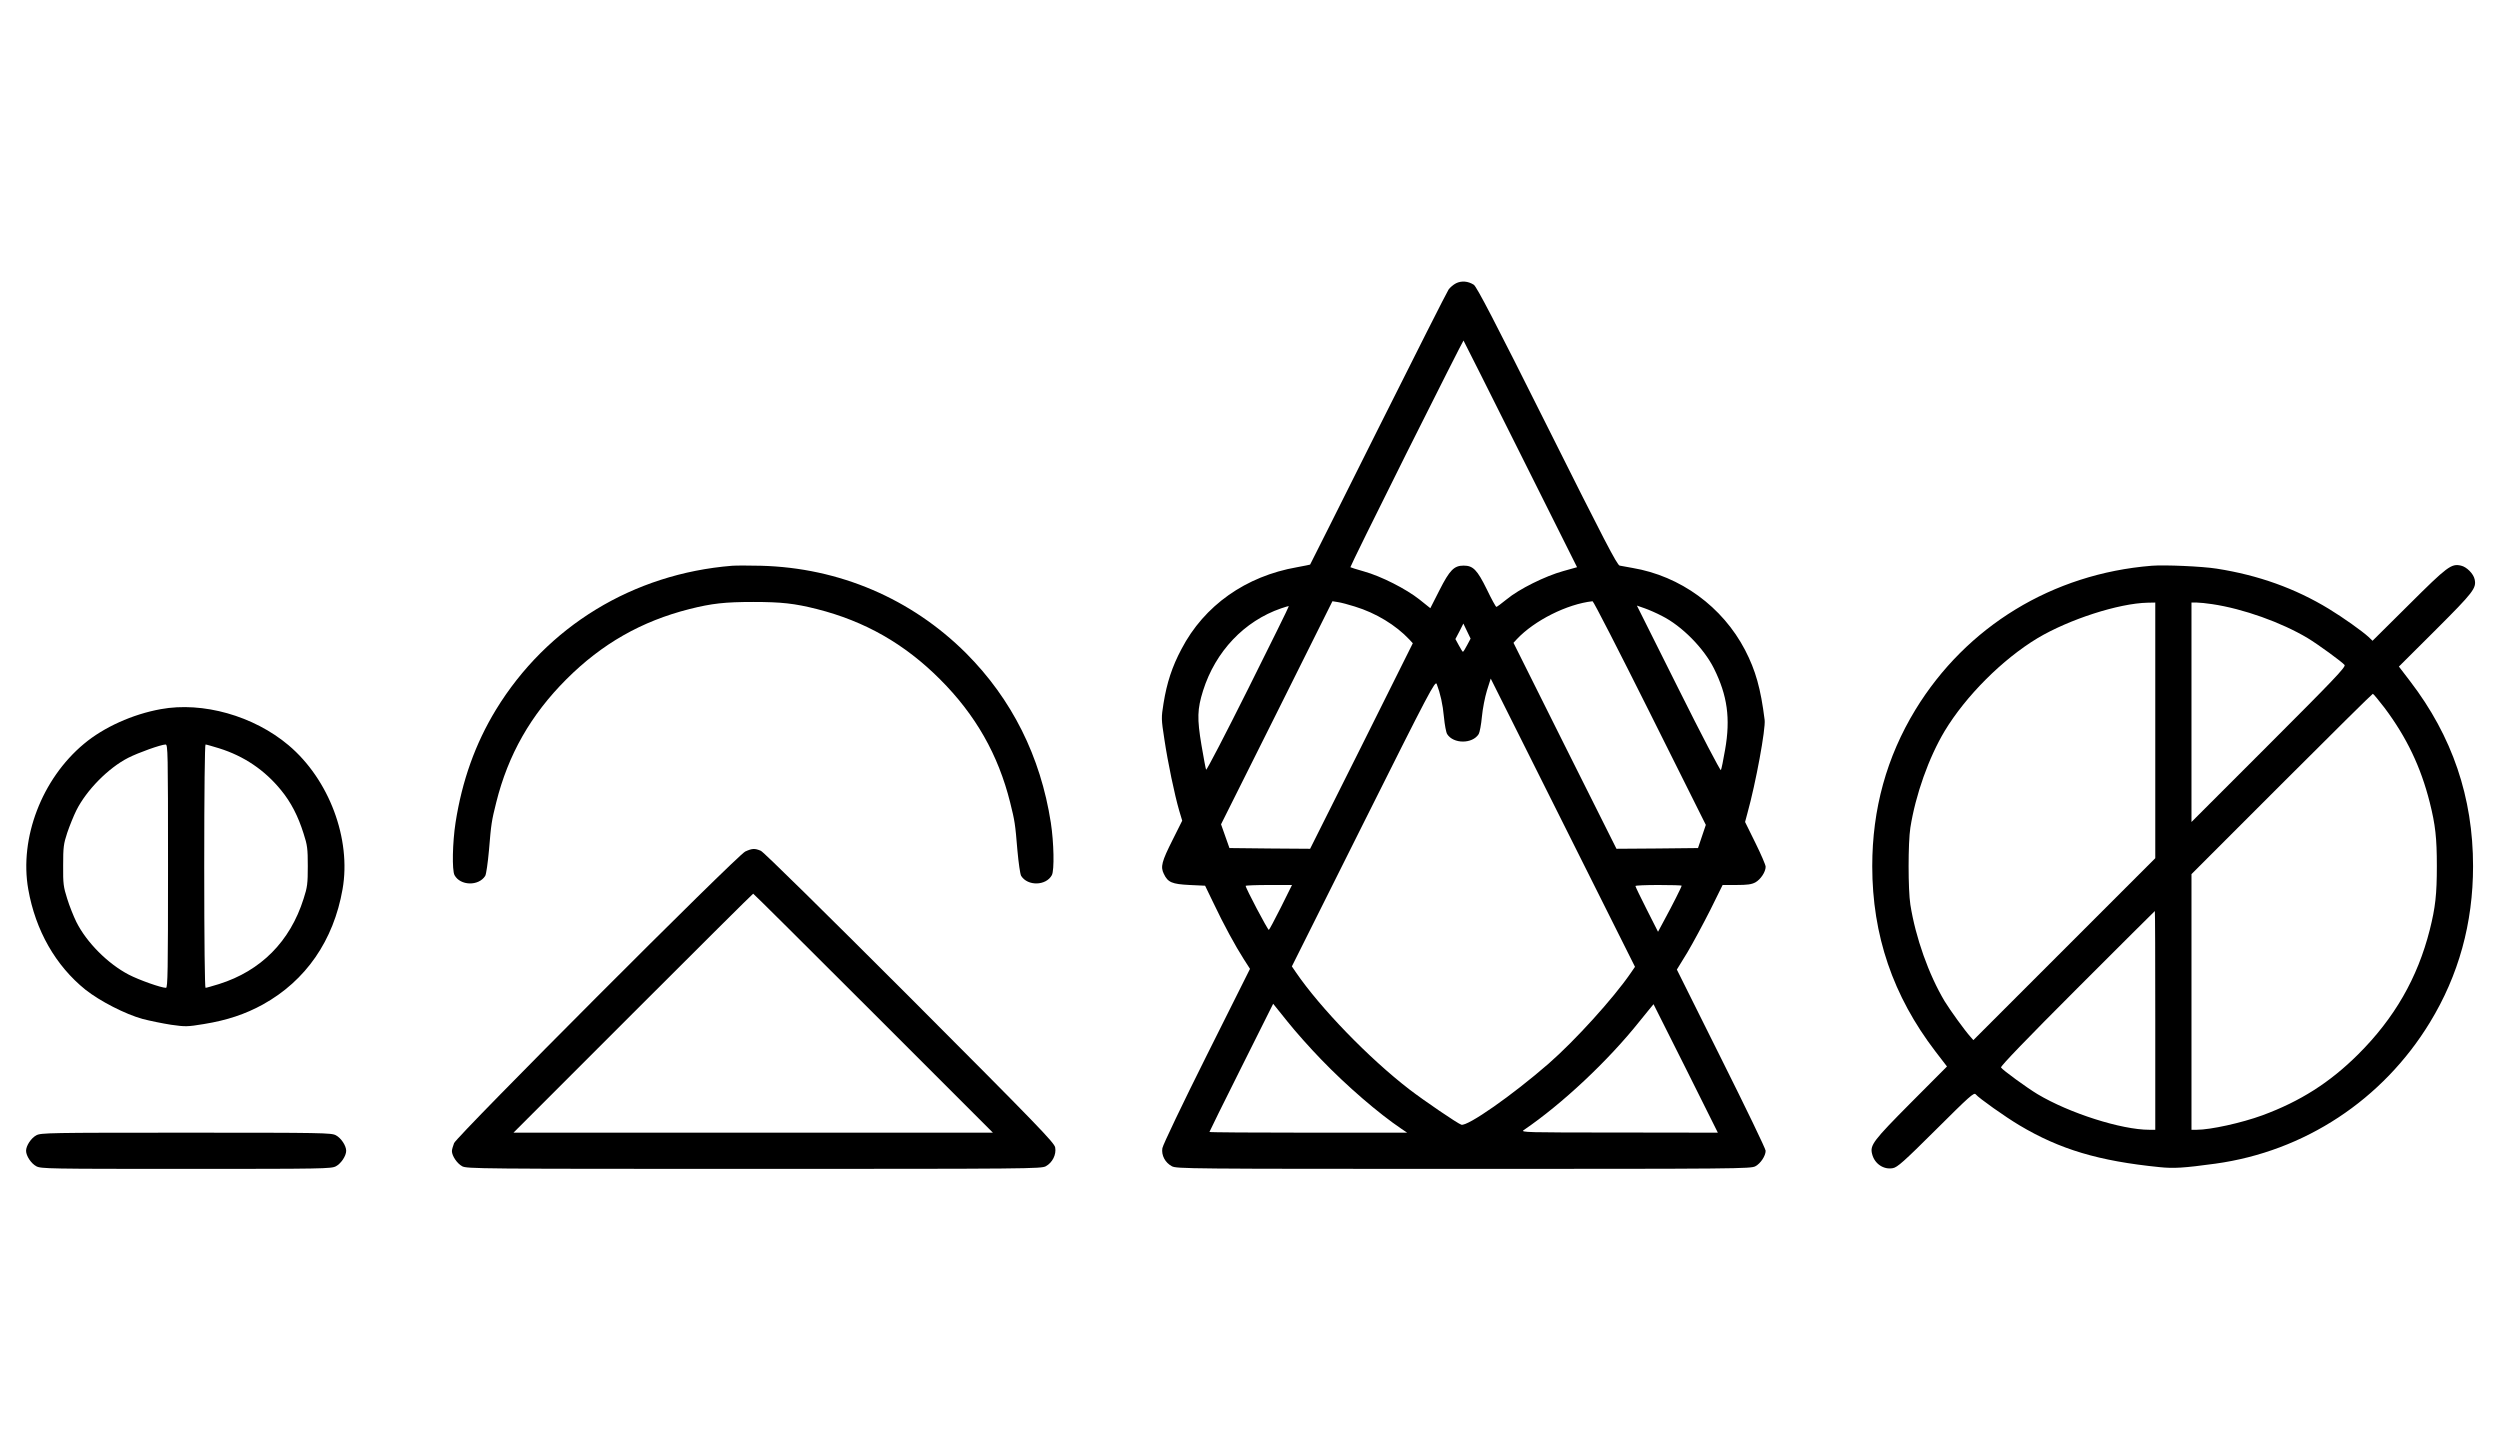 <?xml version="1.0" standalone="no"?>
<!DOCTYPE svg PUBLIC "-//W3C//DTD SVG 20010904//EN"
 "http://www.w3.org/TR/2001/REC-SVG-20010904/DTD/svg10.dtd">
<svg version="1.0" xmlns="http://www.w3.org/2000/svg"
 width="1726pt" height="1000pt" viewBox="0 0 1726 1000"
 preserveAspectRatio="xMidYMid meet">
<g transform="translate(0,1000) scale(0.1,-0.1)"
fill="#000000" stroke="none">
<path d="M10052 8044 c-18 -9 -41 -29 -51 -43 -10 -14 -229 -447 -486 -961
-257 -514 -468 -936 -470 -938 -1 -1 -42 -9 -90 -18 -354 -62 -641 -264 -798
-565 -65 -122 -101 -233 -124 -375 -16 -100 -16 -107 6 -249 24 -161 70 -380
102 -491 l21 -70 -65 -130 c-77 -153 -86 -188 -62 -237 28 -59 56 -71 178 -77
l107 -5 58 -120 c70 -148 152 -298 209 -387 l43 -67 -300 -600 c-165 -330
-302 -617 -305 -638 -8 -49 19 -100 66 -125 32 -17 115 -18 2014 -18 1899 0
1982 1 2014 18 36 19 71 72 71 107 1 11 -137 297 -306 635 l-307 616 73 119
c39 66 110 198 158 293 l85 172 96 0 c74 0 104 4 130 18 36 20 71 72 71 108 0
12 -32 86 -71 165 l-71 144 16 60 c58 208 127 584 119 645 -27 216 -62 341
-135 482 -156 299 -446 511 -778 567 -36 6 -75 14 -88 16 -18 5 -105 172 -501
964 -363 726 -486 962 -506 975 -39 25 -85 29 -123 10z m446 -1180 l390 -780
-96 -27 c-123 -34 -305 -124 -389 -194 -36 -29 -68 -53 -72 -53 -4 0 -34 54
-66 121 -67 136 -95 164 -160 164 -66 0 -96 -30 -167 -170 l-63 -124 -75 60
c-92 73 -265 161 -384 194 -50 14 -91 27 -93 29 -2 2 172 356 387 786 215 430
393 781 394 779 2 -2 179 -355 394 -785z m-1143 -1052 c144 -44 282 -128 375
-227 l24 -26 -354 -710 -355 -709 -279 2 -278 3 -29 82 -29 82 385 770 384
770 38 -6 c21 -3 74 -17 118 -31z m2036 -734 l386 -773 -27 -80 -27 -80 -281
-3 -282 -2 -356 711 -355 711 23 25 c121 129 348 243 523 262 6 1 184 -347
396 -771z m-2774 166 c-156 -312 -286 -563 -290 -558 -3 5 -17 81 -32 169 -31
185 -29 249 11 377 86 271 284 480 539 568 28 10 51 16 53 15 2 -2 -125 -258
-281 -571z m2858 503 c137 -69 288 -222 358 -362 93 -187 115 -345 77 -561
-12 -71 -25 -134 -29 -141 -3 -7 -135 245 -293 562 l-287 574 52 -18 c29 -10
84 -34 122 -54z m-1346 -201 c-13 -25 -26 -46 -29 -46 -3 0 -15 20 -28 44
l-24 44 28 53 27 54 25 -52 25 -52 -24 -45z m1128 -2266 c-120 -174 -381 -462
-565 -623 -249 -217 -560 -435 -603 -422 -27 9 -256 165 -359 244 -279 215
-615 562 -783 808 l-28 41 494 988 c457 914 496 987 506 962 25 -66 42 -140
50 -229 5 -53 15 -106 22 -117 43 -69 175 -69 218 0 7 12 17 65 22 119 5 55
21 136 35 182 l26 82 498 -995 498 -995 -31 -45z m-2414 455 c-43 -85 -80
-155 -83 -155 -8 0 -160 288 -160 304 0 3 72 6 160 6 l160 0 -77 -155z m2767
150 c0 -8 -64 -135 -118 -234 l-45 -84 -78 154 c-43 85 -78 157 -78 162 -1 4
71 7 159 7 88 0 160 -2 160 -5z m-2490 -1198 c178 -185 399 -375 555 -480 l40
-27 -683 0 c-375 0 -682 2 -682 5 0 3 99 203 220 445 l220 440 98 -122 c54
-68 158 -185 232 -261z m2519 -64 l221 -443 -682 1 c-646 0 -682 1 -658 17
266 181 583 479 798 749 53 66 98 120 98 120 1 -1 101 -201 223 -444z"/>
<path d="M5055 6094 c-684 -55 -1279 -418 -1631 -994 -143 -235 -234 -491
-279 -780 -21 -137 -25 -328 -7 -362 40 -74 167 -77 212 -5 7 12 18 90 26 178
15 182 18 201 50 329 82 329 238 604 484 850 246 246 519 401 850 485 155 39
245 49 440 49 195 0 285 -10 440 -49 331 -84 604 -239 850 -485 246 -246 402
-521 484 -850 32 -128 35 -147 50 -329 8 -88 19 -166 26 -178 45 -72 172 -69
212 5 18 34 14 225 -7 362 -71 458 -269 853 -585 1170 -378 377 -876 590
-1416 604 -82 2 -171 2 -199 0z"/>
<path d="M14855 6094 c-684 -55 -1279 -418 -1631 -994 -199 -327 -298 -686
-298 -1080 0 -477 143 -896 436 -1279 l80 -104 -250 -251 c-259 -261 -283
-292 -267 -353 16 -67 79 -110 143 -98 31 5 77 46 298 266 231 230 262 258
274 244 21 -26 206 -157 302 -214 280 -167 549 -247 968 -289 97 -10 166 -6
385 24 615 85 1155 440 1481 975 199 326 298 686 298 1079 0 475 -143 896
-434 1276 l-78 102 254 253 c262 262 282 288 269 349 -8 39 -56 87 -95 95 -66
15 -93 -5 -357 -268 l-253 -251 -27 26 c-46 42 -174 133 -274 194 -233 142
-488 233 -775 278 -102 16 -357 27 -449 20z m25 -1137 l0 -882 -628 -628 -628
-628 -20 23 c-39 43 -140 183 -178 245 -110 184 -201 440 -237 668 -16 103
-16 427 0 530 36 228 127 484 237 668 146 242 399 495 641 641 218 130 561
241 761 245 l52 1 0 -883z m393 872 c215 -32 478 -126 660 -235 71 -43 236
-163 254 -185 10 -13 -77 -104 -522 -549 l-535 -535 0 758 0 757 36 0 c19 0
68 -5 107 -11z m1190 -716 c152 -203 250 -407 312 -653 39 -155 49 -245 49
-440 0 -195 -10 -285 -49 -440 -84 -332 -244 -610 -494 -859 -197 -196 -401
-325 -661 -421 -145 -53 -359 -100 -454 -100 l-36 0 0 882 0 883 622 622 c343
343 626 623 630 623 4 0 40 -44 81 -97z m-1583 -2158 l0 -755 -41 0 c-193 0
-553 115 -772 246 -73 44 -242 167 -252 184 -5 8 182 202 526 546 294 294 535
534 536 534 2 0 3 -340 3 -755z"/>
<path d="M1110 5104 c-194 -35 -394 -125 -531 -240 -290 -242 -446 -650 -384
-1003 50 -285 189 -528 395 -694 100 -79 275 -169 395 -202 50 -13 138 -31
196 -40 99 -14 112 -14 227 5 160 26 285 68 407 135 296 164 488 441 550 796
61 347 -93 758 -373 994 -241 203 -592 302 -882 249z m50 -1084 c0 -727 -2
-840 -14 -840 -33 0 -186 54 -257 91 -144 75 -291 222 -362 364 -19 39 -48
111 -63 160 -26 82 -29 103 -28 230 0 126 3 149 28 225 16 47 44 117 63 155
70 140 221 293 358 363 71 36 225 91 258 92 16 0 17 -47 17 -840z m352 814
c173 -54 316 -151 429 -290 68 -83 117 -178 155 -299 26 -80 29 -104 29 -225
0 -121 -3 -145 -29 -225 -93 -295 -295 -498 -584 -589 -46 -14 -87 -26 -93
-26 -5 0 -9 317 -9 840 0 523 4 840 9 840 6 0 47 -12 93 -26z"/>
<path d="M5145 4121 c-57 -27 -1988 -1962 -2010 -2013 -8 -21 -15 -45 -15 -55
0 -33 36 -86 71 -105 32 -17 115 -18 2014 -18 1904 0 1982 1 2015 18 46 25 74
81 65 130 -6 33 -119 150 -1003 1036 -583 583 -1010 1004 -1029 1012 -42 18
-60 17 -108 -5z m885 -1116 l825 -825 -1655 0 -1655 0 825 825 c454 454 827
825 830 825 3 0 376 -371 830 -825z"/>
<path d="M251 2162 c-36 -19 -71 -72 -71 -107 0 -35 35 -88 71 -107 32 -17 84
-18 1034 -18 950 0 1002 1 1034 18 36 19 71 72 71 107 0 35 -35 88 -71 107
-32 17 -84 18 -1034 18 -950 0 -1002 -1 -1034 -18z"/>
</g>
</svg>
